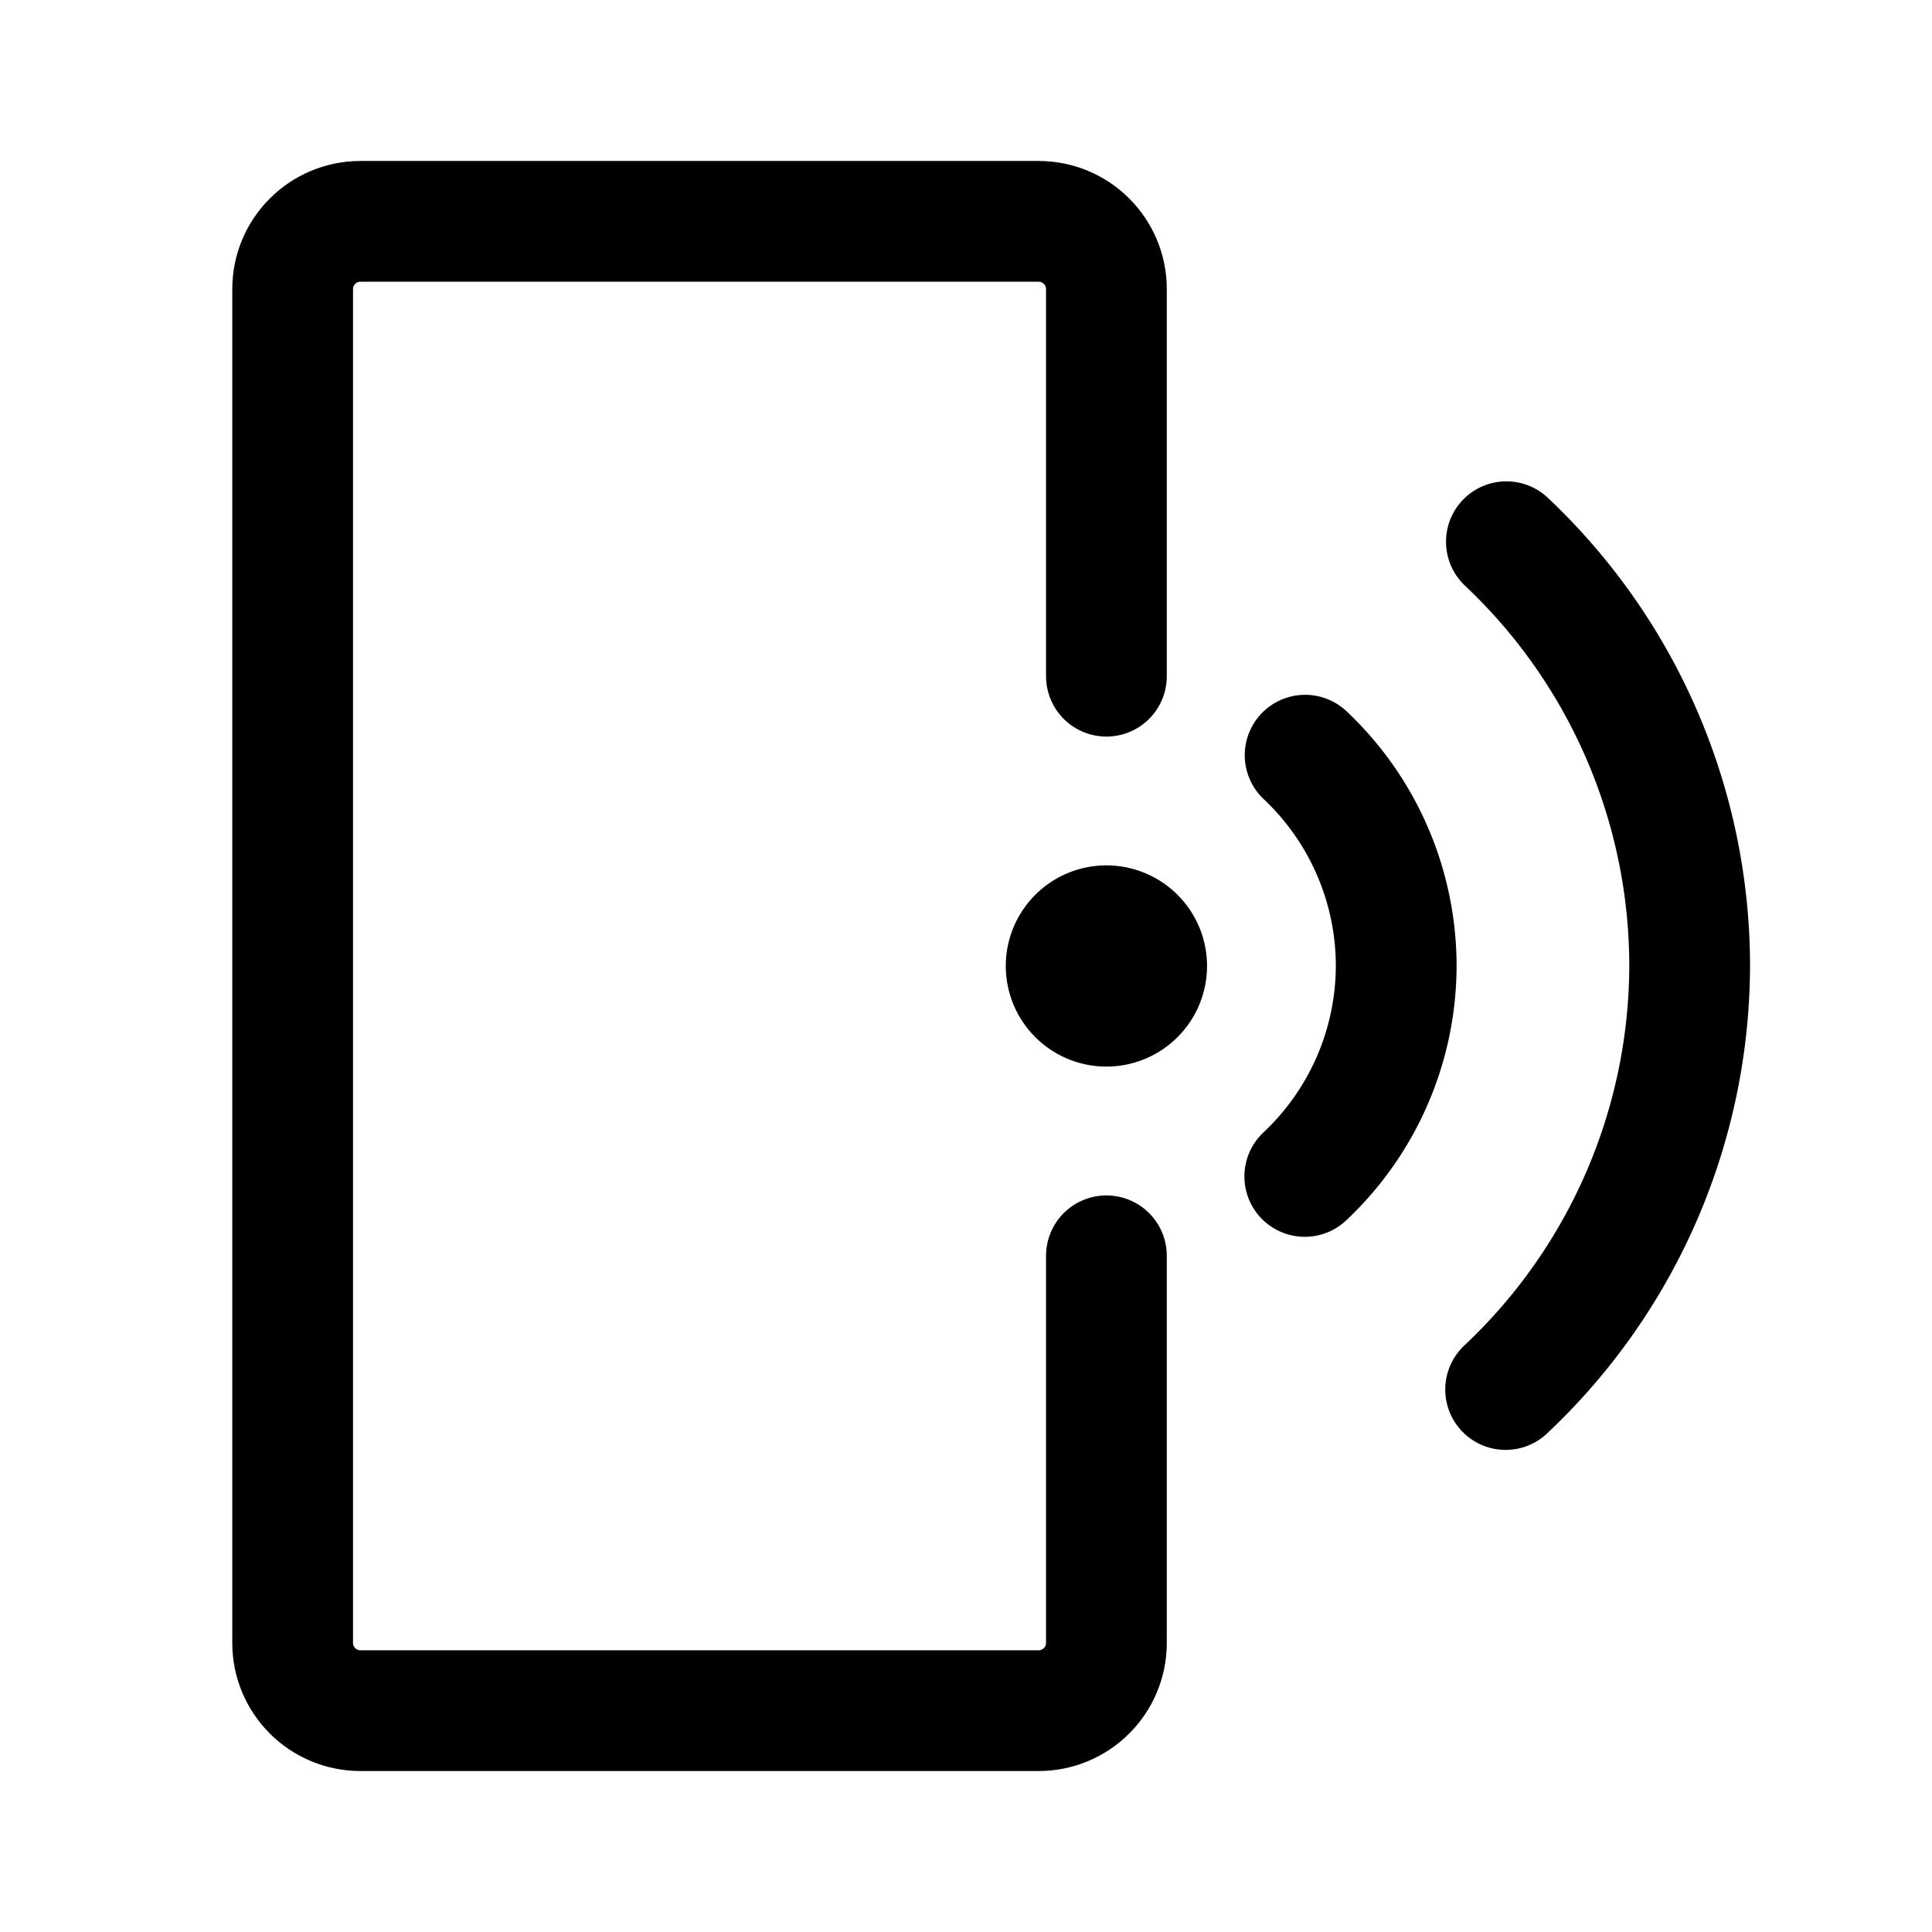 <svg width="192" height="192" viewBox="0 0 50.8 50.8"><path d="M29.092 17.78V7.6c0-.982-.799-1.78-1.783-1.78H9.478c-.985 0-1.783.798-1.783 1.78v35.6c0 .982.798 1.78 1.783 1.78h17.83c.985 0 1.784-.798 1.784-1.78V33.02" style="fill:none;stroke:#000;stroke-width:3.175;stroke-linecap:round;stroke-linejoin:round;stroke-dasharray:none;stroke-opacity:1"/><path d="M29.092 24.077a1.324 1.323 0 0 0-1.323 1.325 1.324 1.323 0 0 0 1.323 1.32 1.324 1.323 0 0 0 1.323-1.32 1.324 1.323 0 0 0-1.323-1.325" style="color:#000;fill:none;stroke:#000;stroke-width:2.646;stroke-linecap:round;stroke-linejoin:round;stroke-dasharray:none;stroke-opacity:1;paint-order:fill markers stroke"/><path d="M39.609 14.244A15.34 15.34 0 0 1 44.428 25.4a15.34 15.34 0 0 1-4.839 11.136m-5.272-16.679a7.62 7.62 0 0 1 2.395 5.543 7.62 7.62 0 0 1-2.404 5.533" style="fill:none;stroke:#000;stroke-width:3.175;stroke-linecap:round;stroke-linejoin:round;stroke-dasharray:none"/></svg>